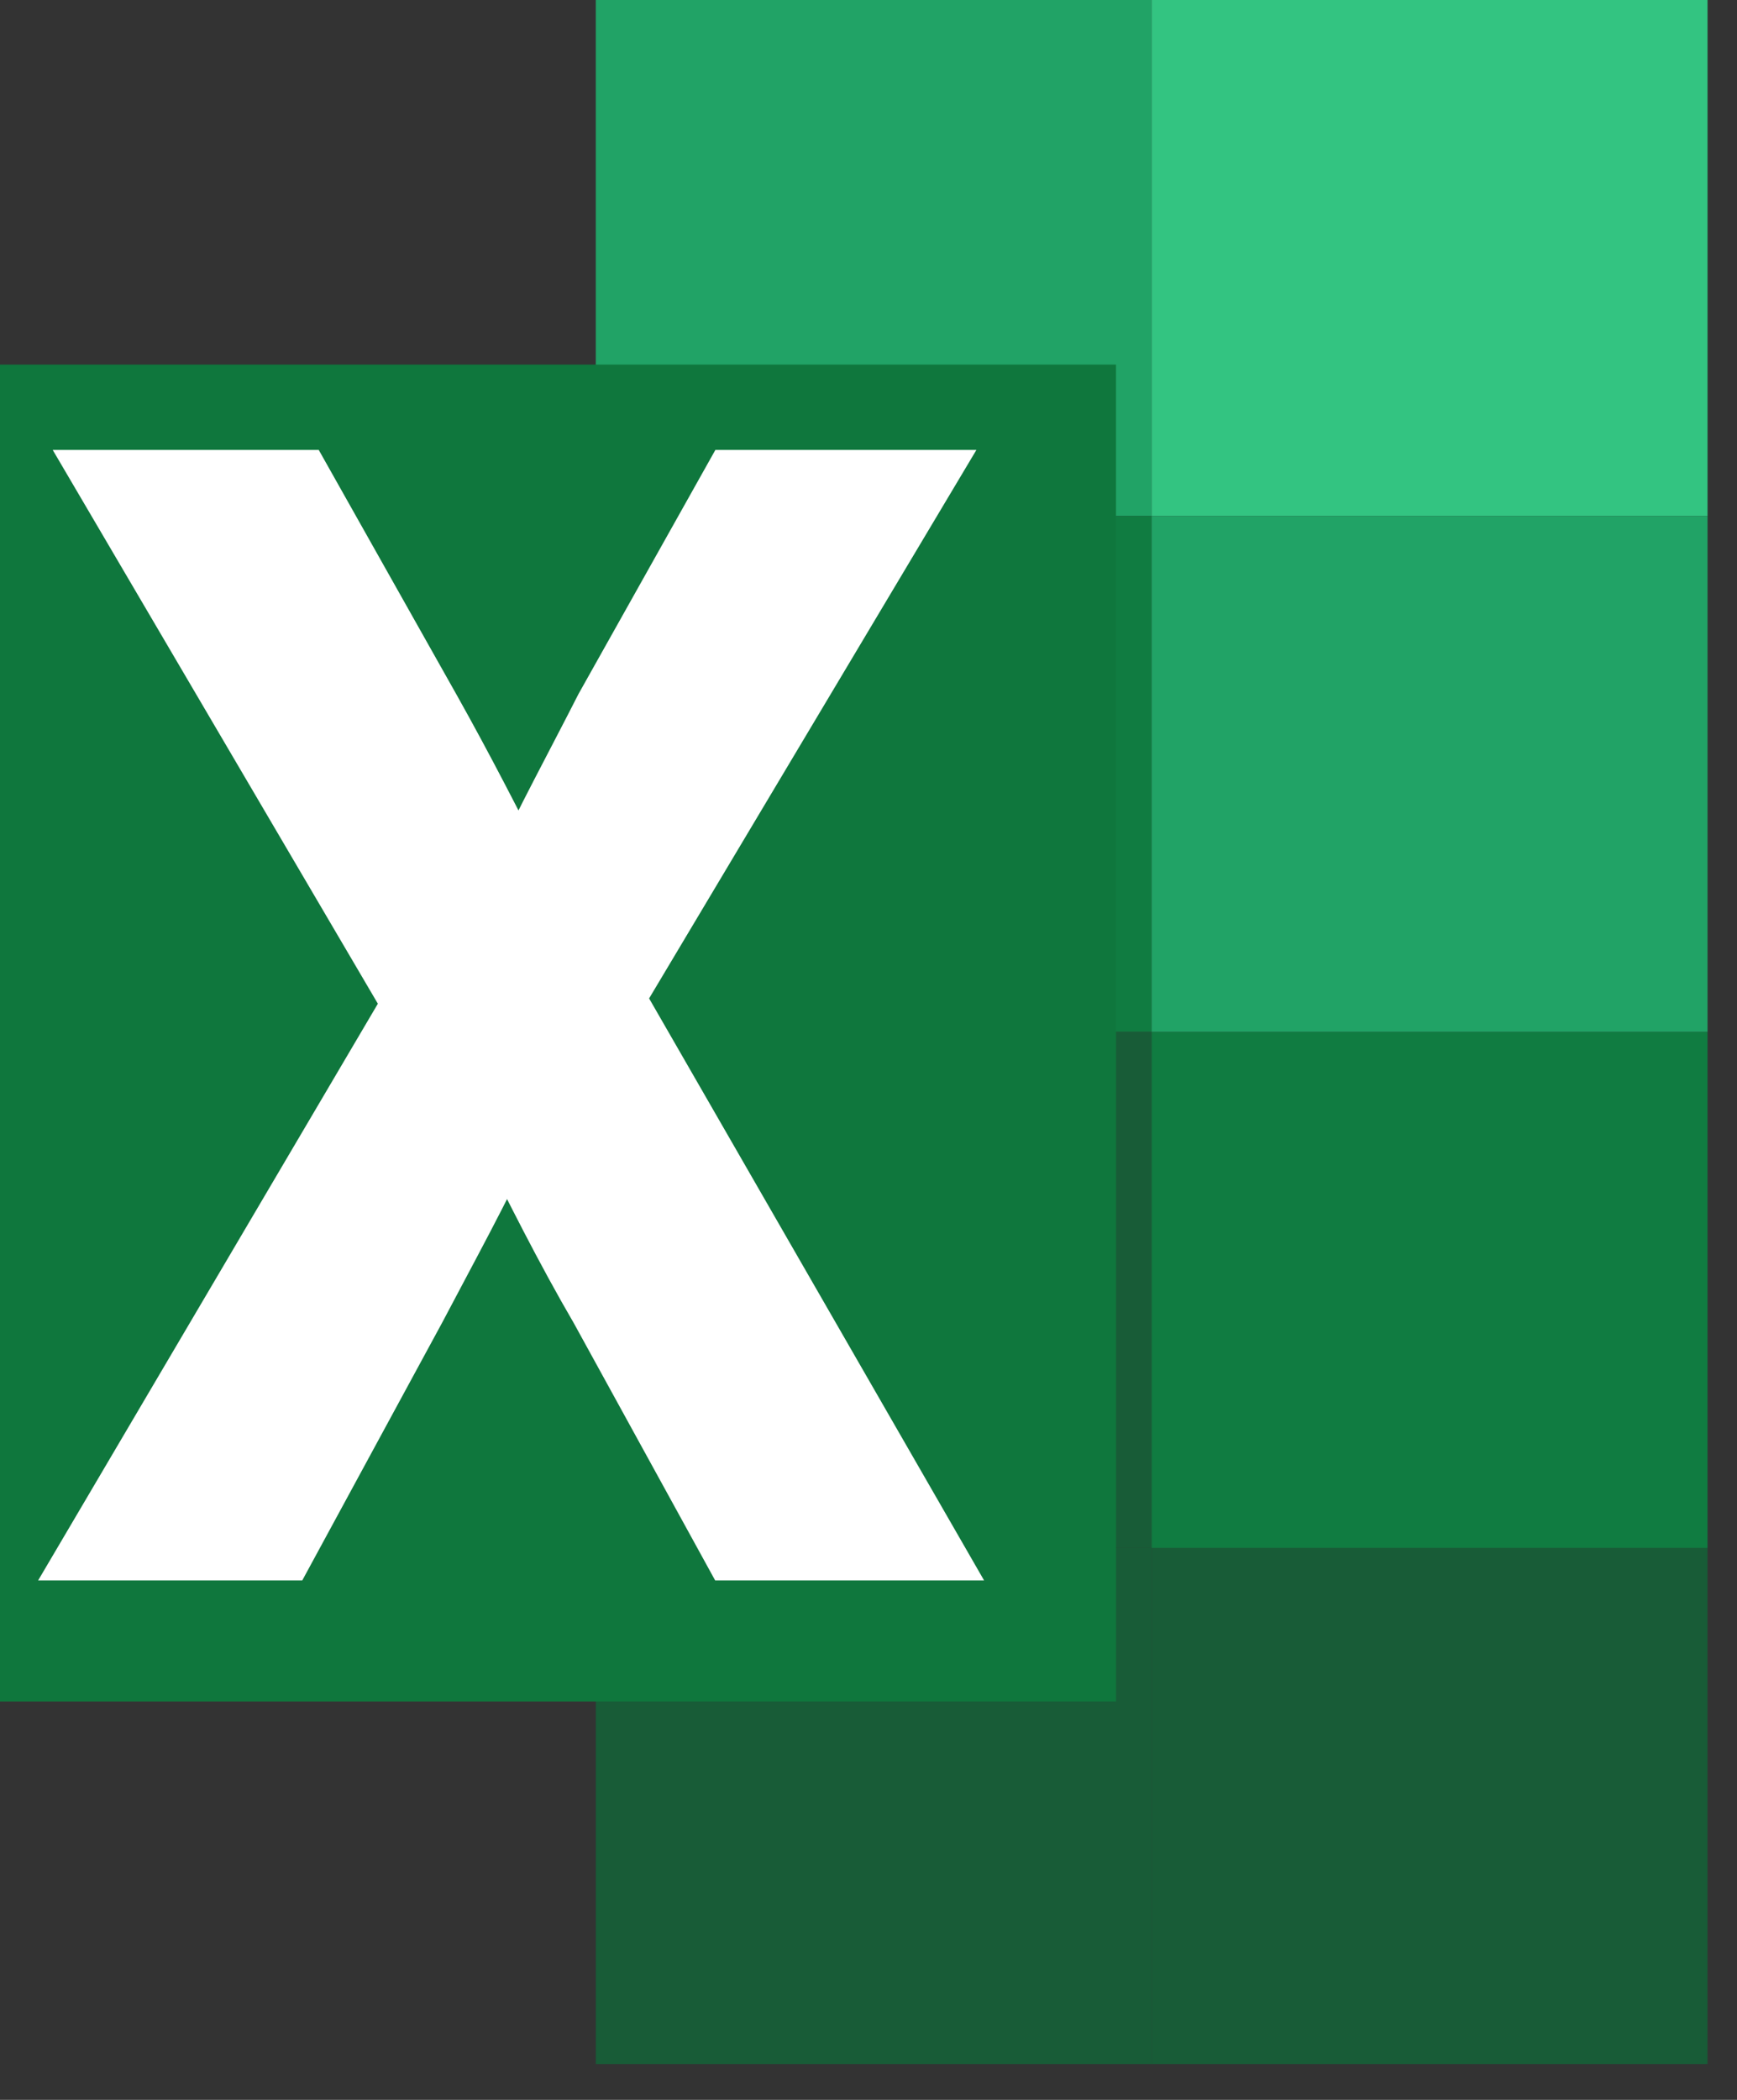 <svg xmlns="http://www.w3.org/2000/svg" width="24" height="29" viewBox="0 0 24 29" fill="none">
  <rect x="0" y="0" width="24" height="29" fill="#333333" stroke="none"/>
  <path d="M15.913 0H8.232V7.126H15.913V0Z" fill="#21A366"/>
  <path d="M23.593 0H15.912V7.126H23.593V0Z" fill="#33C481"/>
  <path d="M15.913 7.126H8.232V14.252H15.913V7.126Z" fill="#107C41"/>
  <path d="M23.593 7.126H15.912V14.252H23.593V7.126Z" fill="#21A366"/>
  <path d="M15.913 14.252H8.232V21.378H15.913V14.252Z" fill="#185C37"/>
  <path d="M23.593 14.252H15.912V21.378H23.593V14.252Z" fill="#107C41"/>
  <path d="M15.913 21.379H8.232V28.505H15.913V21.379Z" fill="#185C37"/>
  <path d="M23.593 21.379H15.912V28.505H23.593V21.379Z" fill="#185C37"/>
  <path d="M15.42 5.035H0V23.498H15.42V5.035Z" fill="#0F773D"/>
  <path d="M4.112 6.714L5.878 9.849C6.334 10.662 6.723 11.423 7.134 12.236H7.211C7.622 11.357 8.033 10.609 8.433 9.822L10.177 6.714H12.61L8.389 13.784L12.732 21.326H10.177L8.367 18.033C7.878 17.194 7.467 16.368 7.034 15.502H6.967C6.556 16.381 6.123 17.168 5.667 18.033L3.879 21.326H1.402L5.801 13.862L1.602 6.714H4.112Z" fill="white" stroke="white" stroke-miterlimit="10"/>
</svg>